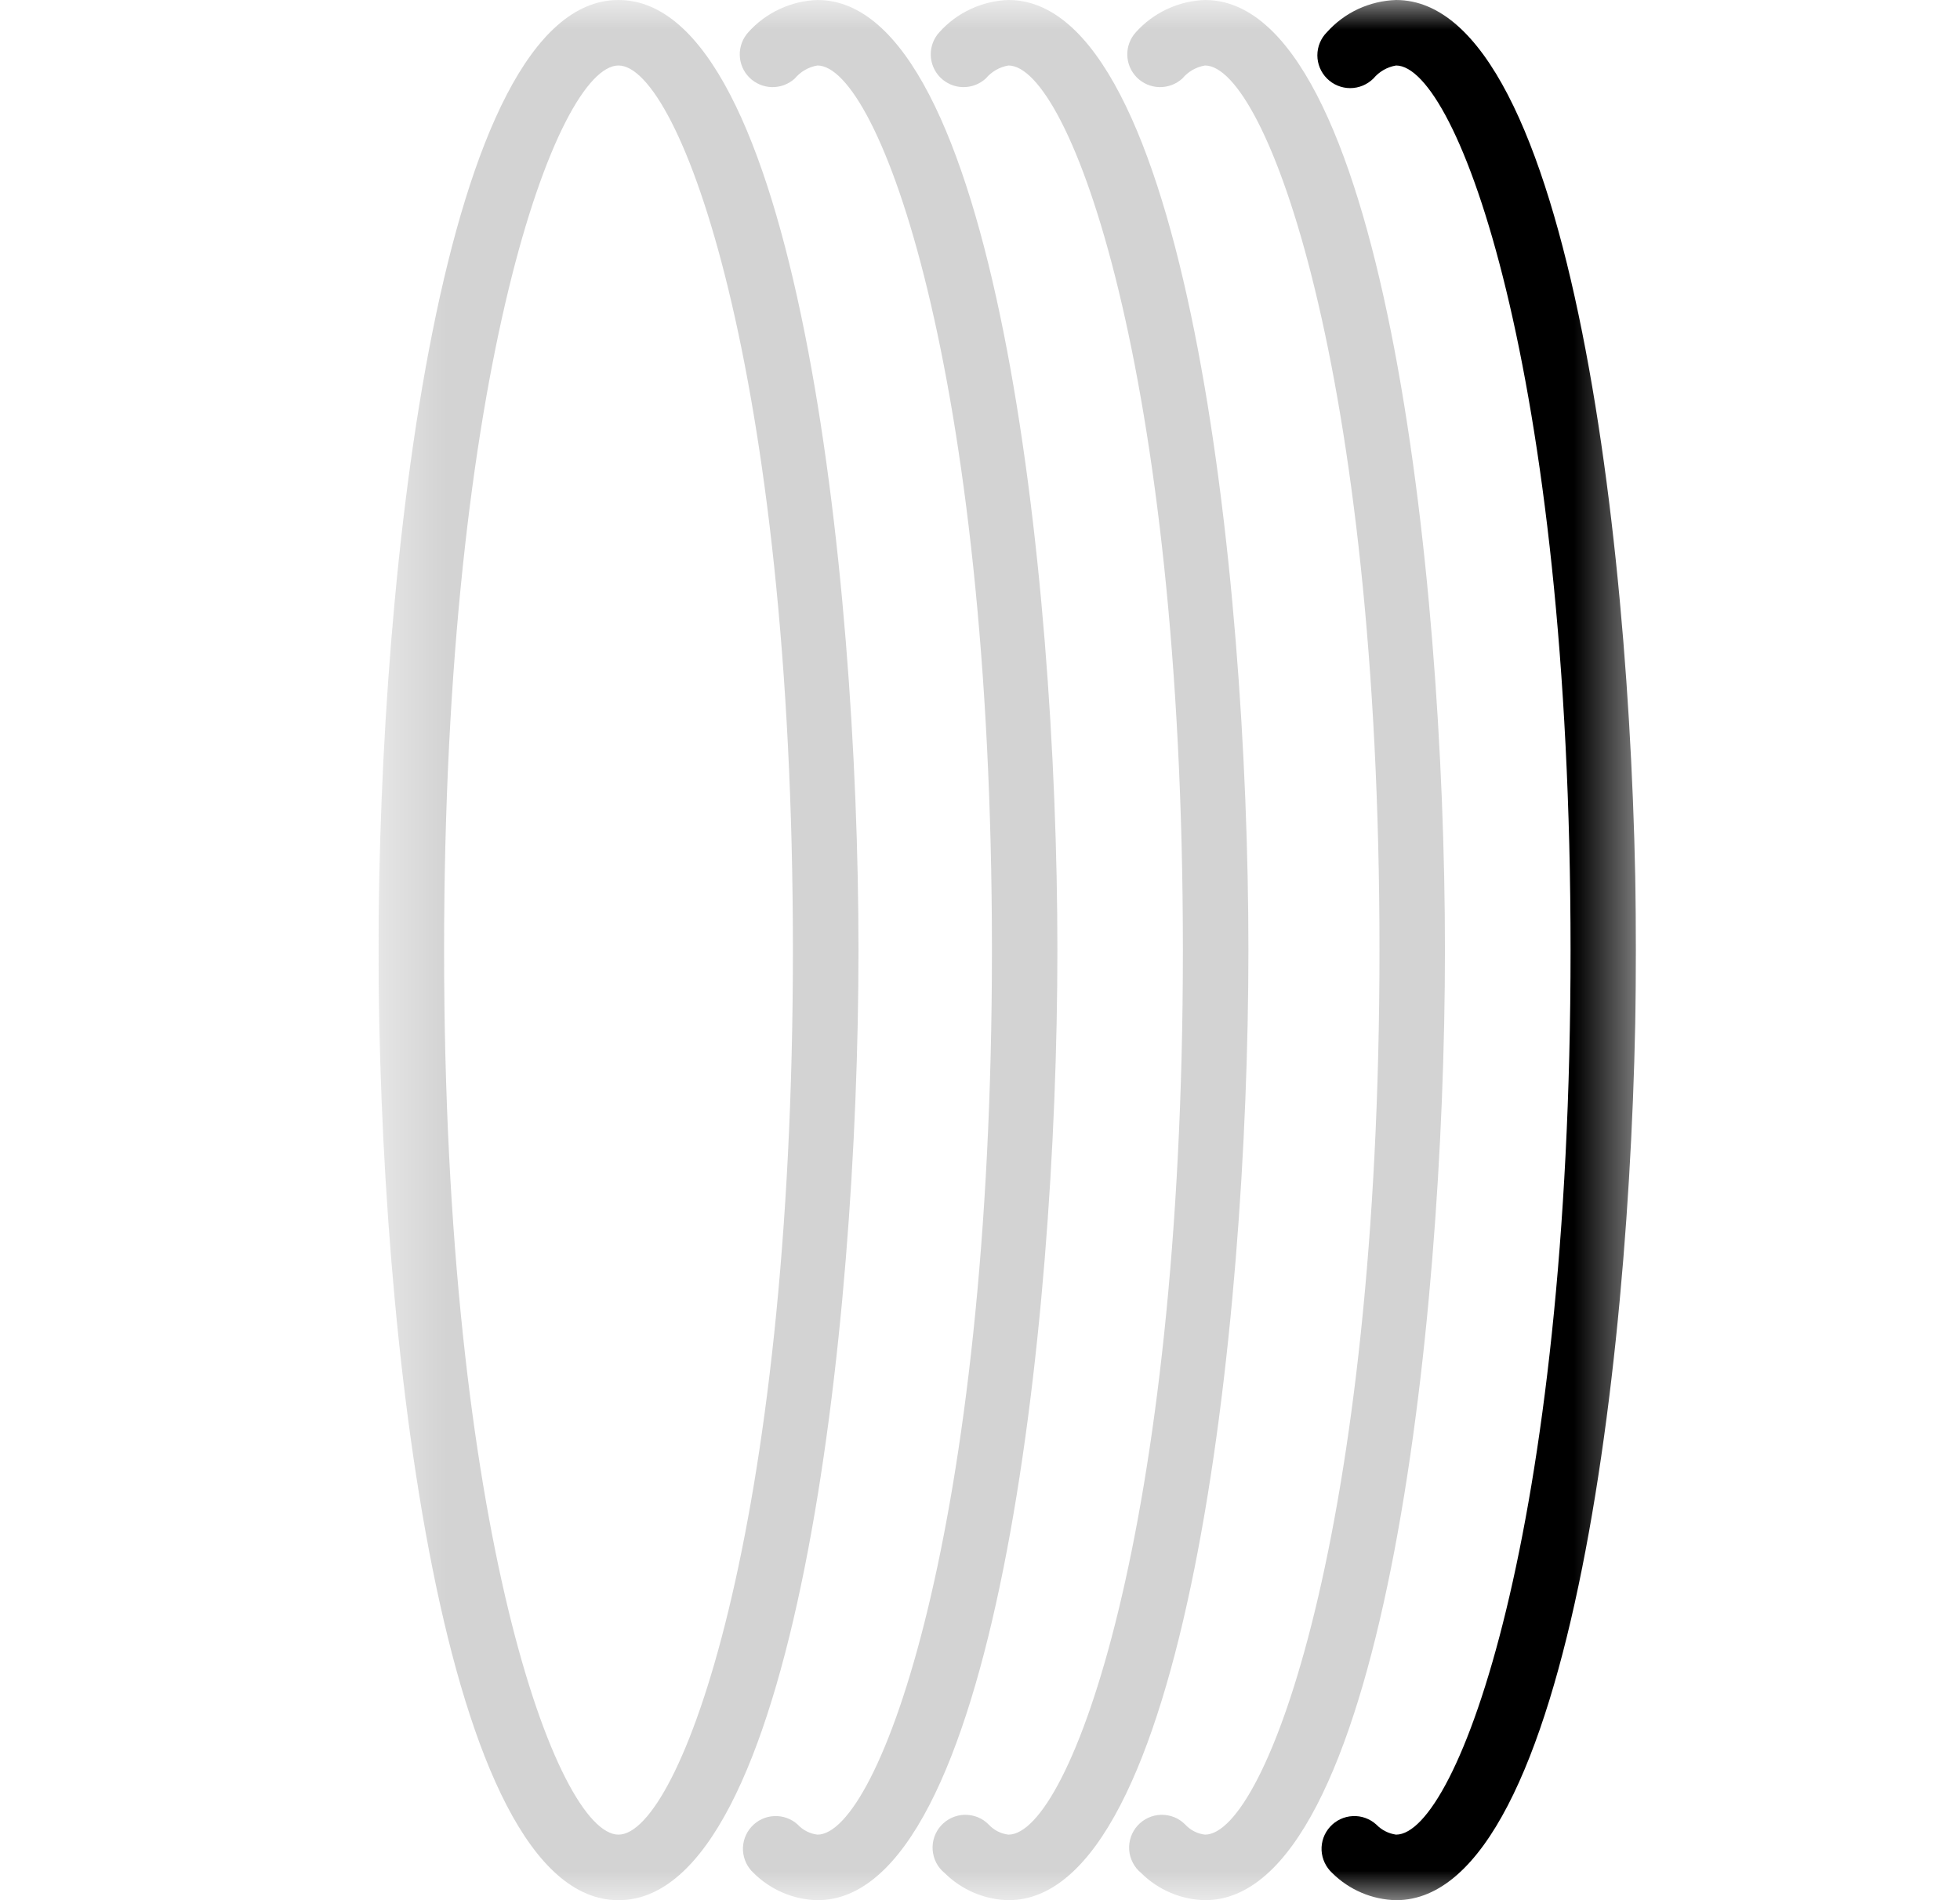 <svg width="33" height="32" viewBox="0 0 33 32" fill="none" xmlns="http://www.w3.org/2000/svg">
<g clip-path="url(#clip0_382_5930)">
<mask id="mask0_382_5930" style="mask-type:luminance" maskUnits="userSpaceOnUse" x="6" y="0" width="22" height="32">
<path d="M27.545 0H6.373V32H27.545V0Z" fill="white"/>
</mask>
<g mask="url(#mask0_382_5930)">
<path d="M10.413 32C7.449 32 6.373 22.432 6.373 16C6.373 9.568 7.449 0 10.413 0C13.376 0 14.454 9.568 14.454 16C14.454 22.432 13.377 32 10.413 32ZM10.413 1.103C9.387 1.103 7.477 6.219 7.477 16C7.477 25.781 9.387 30.896 10.413 30.896C11.439 30.896 13.35 25.781 13.35 16C13.35 6.219 11.439 1.103 10.413 1.103Z" fill="#D3D3D3"/>
<path d="M13.763 32C13.36 31.991 12.976 31.827 12.69 31.544C12.636 31.495 12.593 31.436 12.562 31.371C12.531 31.305 12.513 31.235 12.509 31.162C12.506 31.09 12.516 31.017 12.541 30.949C12.565 30.881 12.603 30.818 12.651 30.765C12.7 30.711 12.758 30.667 12.824 30.636C12.889 30.605 12.96 30.587 13.033 30.584C13.105 30.58 13.178 30.591 13.246 30.615C13.314 30.64 13.377 30.677 13.43 30.726C13.517 30.82 13.636 30.881 13.763 30.896C14.788 30.896 16.701 25.781 16.701 16C16.701 6.219 14.788 1.103 13.763 1.103C13.614 1.128 13.479 1.206 13.382 1.322C13.277 1.418 13.139 1.47 12.996 1.467C12.854 1.464 12.718 1.406 12.617 1.306C12.516 1.205 12.458 1.069 12.455 0.927C12.452 0.784 12.505 0.646 12.601 0.541C12.748 0.377 12.927 0.245 13.127 0.152C13.327 0.059 13.543 0.007 13.763 0C16.728 0 17.803 9.568 17.803 16C17.803 22.432 16.727 32 13.763 32Z" fill="#D3D3D3"/>
<path d="M16.979 32C16.576 31.991 16.192 31.827 15.906 31.544C15.847 31.496 15.799 31.438 15.764 31.371C15.73 31.305 15.709 31.232 15.703 31.157C15.697 31.082 15.707 31.007 15.731 30.936C15.755 30.865 15.794 30.799 15.844 30.744C15.895 30.688 15.956 30.643 16.024 30.612C16.092 30.581 16.166 30.564 16.241 30.562C16.316 30.561 16.391 30.574 16.461 30.602C16.53 30.63 16.593 30.672 16.646 30.726C16.733 30.82 16.851 30.881 16.979 30.896C18.005 30.896 19.916 25.781 19.916 16C19.916 6.219 18.004 1.103 16.979 1.103C16.83 1.128 16.695 1.206 16.597 1.322C16.492 1.418 16.354 1.47 16.212 1.467C16.069 1.464 15.934 1.406 15.833 1.306C15.732 1.205 15.674 1.069 15.671 0.927C15.668 0.784 15.72 0.646 15.817 0.541C15.964 0.377 16.143 0.245 16.343 0.152C16.543 0.059 16.759 0.007 16.979 0C19.944 0 21.019 9.568 21.019 16C21.019 22.432 19.944 32 16.979 32Z" fill="#D3D3D3"/>
<path d="M20.288 32C19.885 31.991 19.501 31.827 19.215 31.544C19.157 31.496 19.108 31.438 19.074 31.371C19.039 31.305 19.018 31.232 19.012 31.157C19.006 31.082 19.016 31.007 19.04 30.936C19.064 30.865 19.103 30.799 19.153 30.744C19.204 30.688 19.265 30.643 19.333 30.612C19.401 30.581 19.475 30.564 19.55 30.562C19.625 30.561 19.7 30.574 19.77 30.602C19.839 30.63 19.902 30.672 19.955 30.726C20.042 30.821 20.16 30.881 20.288 30.896C21.313 30.896 23.226 25.781 23.226 16C23.226 6.219 21.313 1.103 20.288 1.103C20.139 1.128 20.004 1.206 19.907 1.322C19.802 1.418 19.663 1.47 19.521 1.467C19.378 1.464 19.243 1.406 19.142 1.306C19.041 1.205 18.983 1.069 18.98 0.927C18.977 0.784 19.029 0.646 19.126 0.541C19.273 0.377 19.452 0.245 19.652 0.152C19.852 0.059 20.068 0.007 20.288 0C23.253 0 24.328 9.568 24.328 16C24.328 22.432 23.251 32 20.288 32Z" fill="#D3D3D3"/>
<path d="M23.505 32C23.102 31.991 22.718 31.827 22.432 31.544C22.324 31.445 22.259 31.308 22.251 31.162C22.244 31.016 22.295 30.873 22.393 30.765C22.491 30.656 22.629 30.591 22.775 30.584C22.921 30.576 23.064 30.628 23.172 30.726C23.261 30.818 23.378 30.878 23.505 30.896C24.53 30.896 26.443 25.781 26.443 16C26.443 6.219 24.53 1.103 23.505 1.103C23.356 1.128 23.221 1.206 23.124 1.322C23.02 1.425 22.88 1.484 22.733 1.484C22.587 1.484 22.446 1.426 22.342 1.322C22.239 1.219 22.18 1.078 22.18 0.932C22.18 0.785 22.238 0.645 22.342 0.541C22.489 0.377 22.668 0.244 22.868 0.151C23.068 0.059 23.285 0.007 23.505 0C26.47 0 27.545 9.568 27.545 16C27.545 22.432 26.469 32 23.505 32Z" fill="black"/>
</g>
</g>
<defs>
<clipPath id="clip0_382_5930">
<rect width="21.172" height="32" fill="white" transform="translate(6.373)"/>
</clipPath>
</defs>
</svg>
